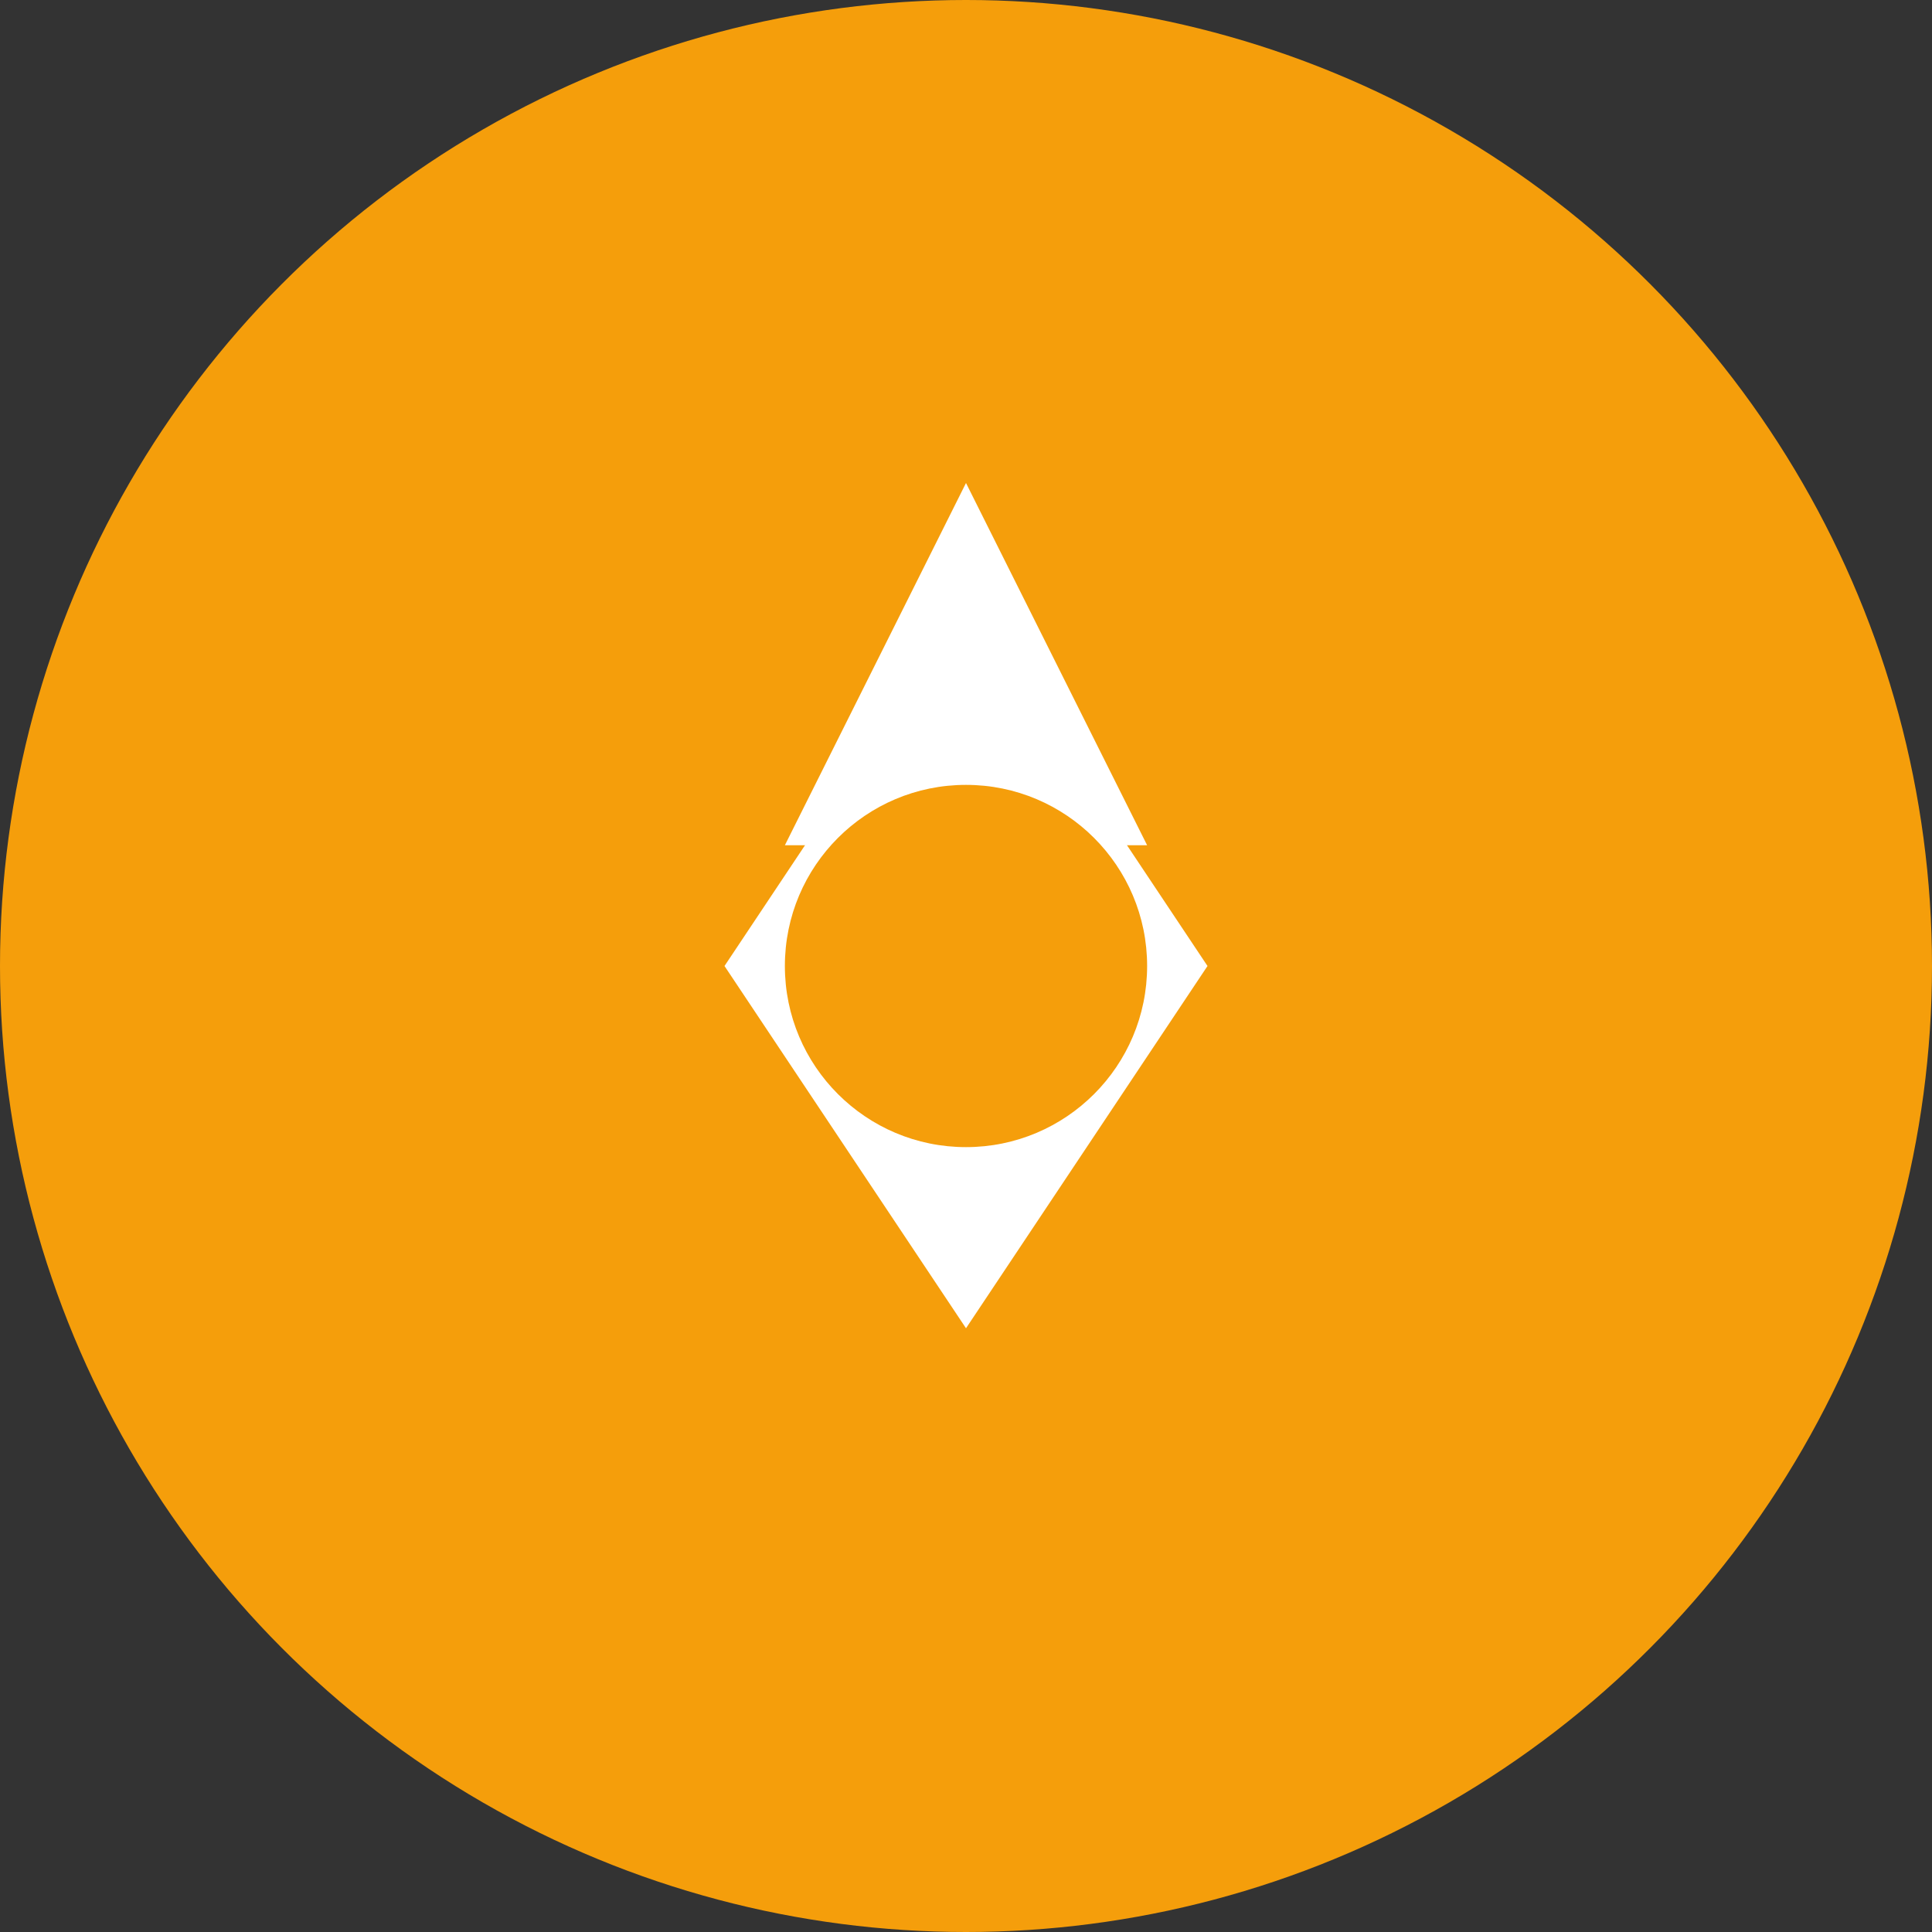 <svg width="32" height="32" viewBox="0 0 32 32" fill="none" xmlns="http://www.w3.org/2000/svg">
  <rect x="0" y="0" width="32" height="32" fill="#333333" stroke="none"/>
  <circle cx="16" cy="16" r="16" fill="#F59E0B"/>
  <path d="M16 8L19 14H13L16 8Z" fill="white"/>
  <path d="M12 16L16 10L20 16L16 22L12 16Z" fill="white"/>
  <circle cx="16" cy="16" r="3" fill="#F59E0B"/>
</svg>